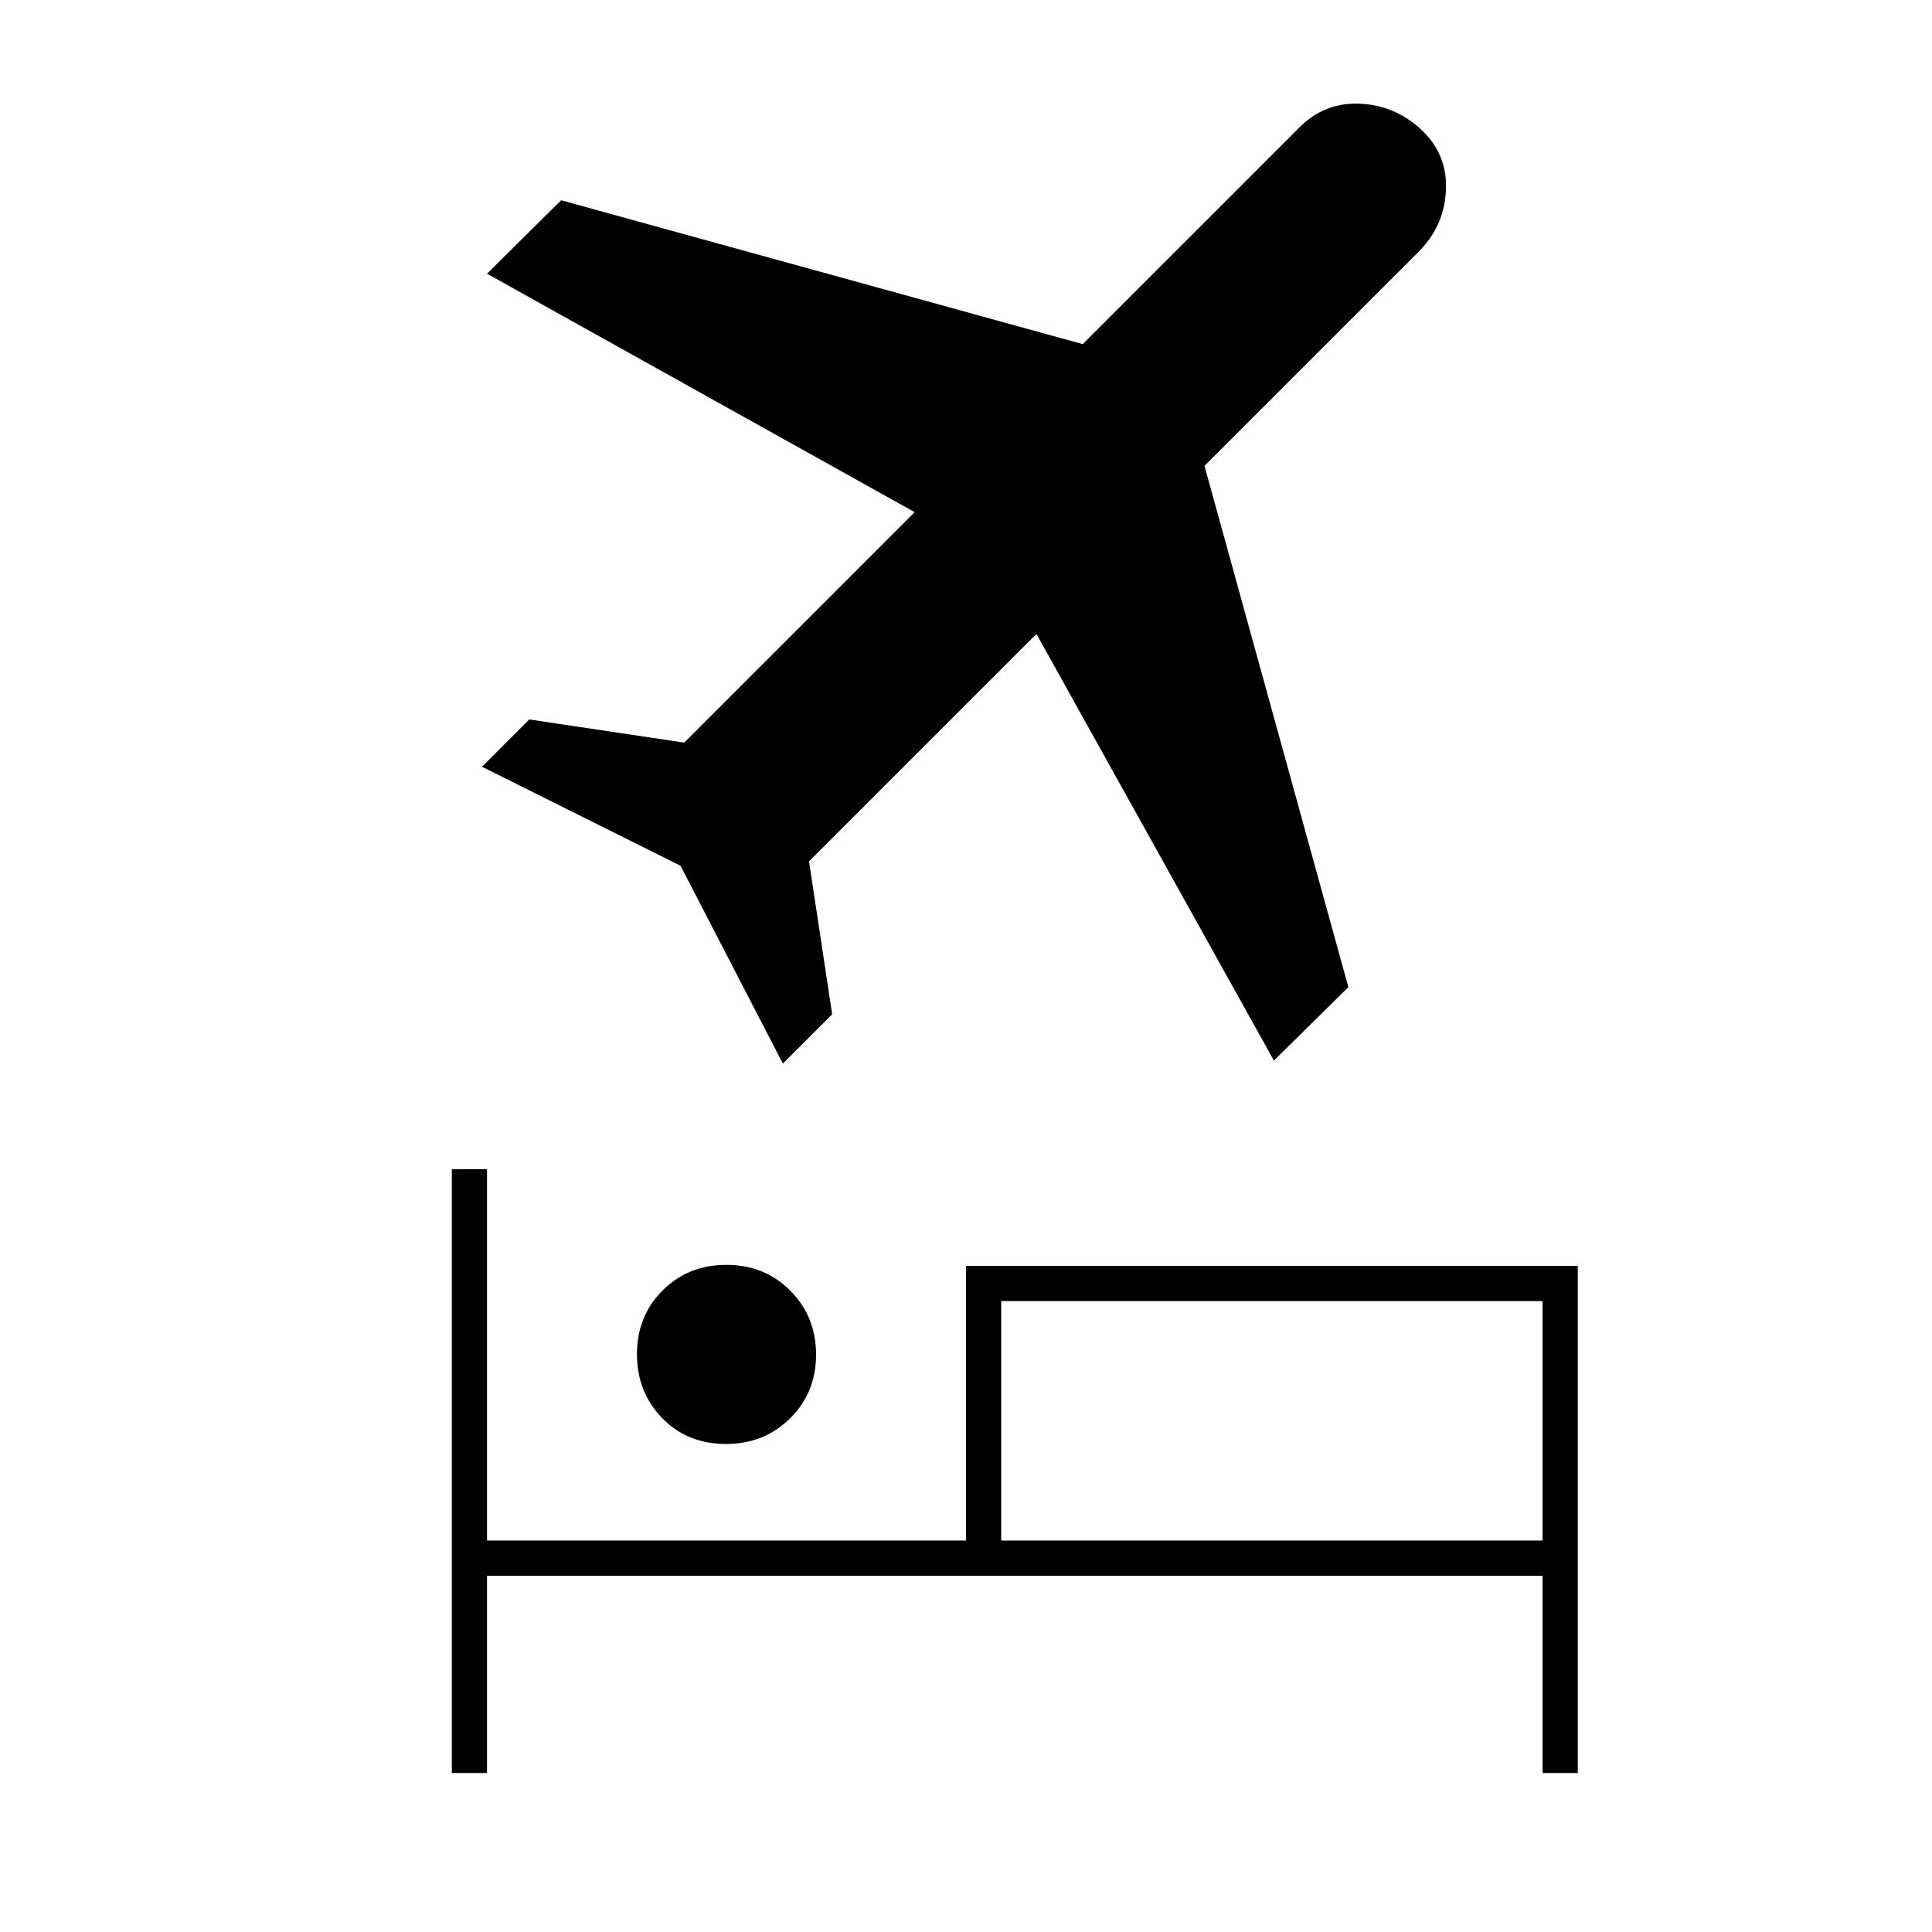 <svg xmlns="http://www.w3.org/2000/svg" height="20" viewBox="0 -960 960 960" width="20"><path d="M316.5-287.13q0-18.87 12.71-31.62t31.75-12.75q19.04 0 31.79 12.88t12.75 31.75q0 18.87-12.9 31.62-12.91 12.75-31.81 12.75-19.29 0-31.79-12.88t-12.5-31.75ZM480-331h304v252h-17.5v-98H242v98h-17.5v-300H242v184.5h238V-331Zm153-102L515-645 402-532l11.5 76-24.5 24.5-50.85-98.32L239.5-579l23.5-23.5 77 11.5 114.5-114.5L242-824l36.81-36.5L538-789l107-107q12.5-13 30-12.5t30.75 12.5q13.25 12 12.75 29.75t-13 30.75l-107 107 71.5 259-37 36.5Zm133.5 238.5v-119h-269v119h269Zm-269 0v-117 117Z"/></svg>